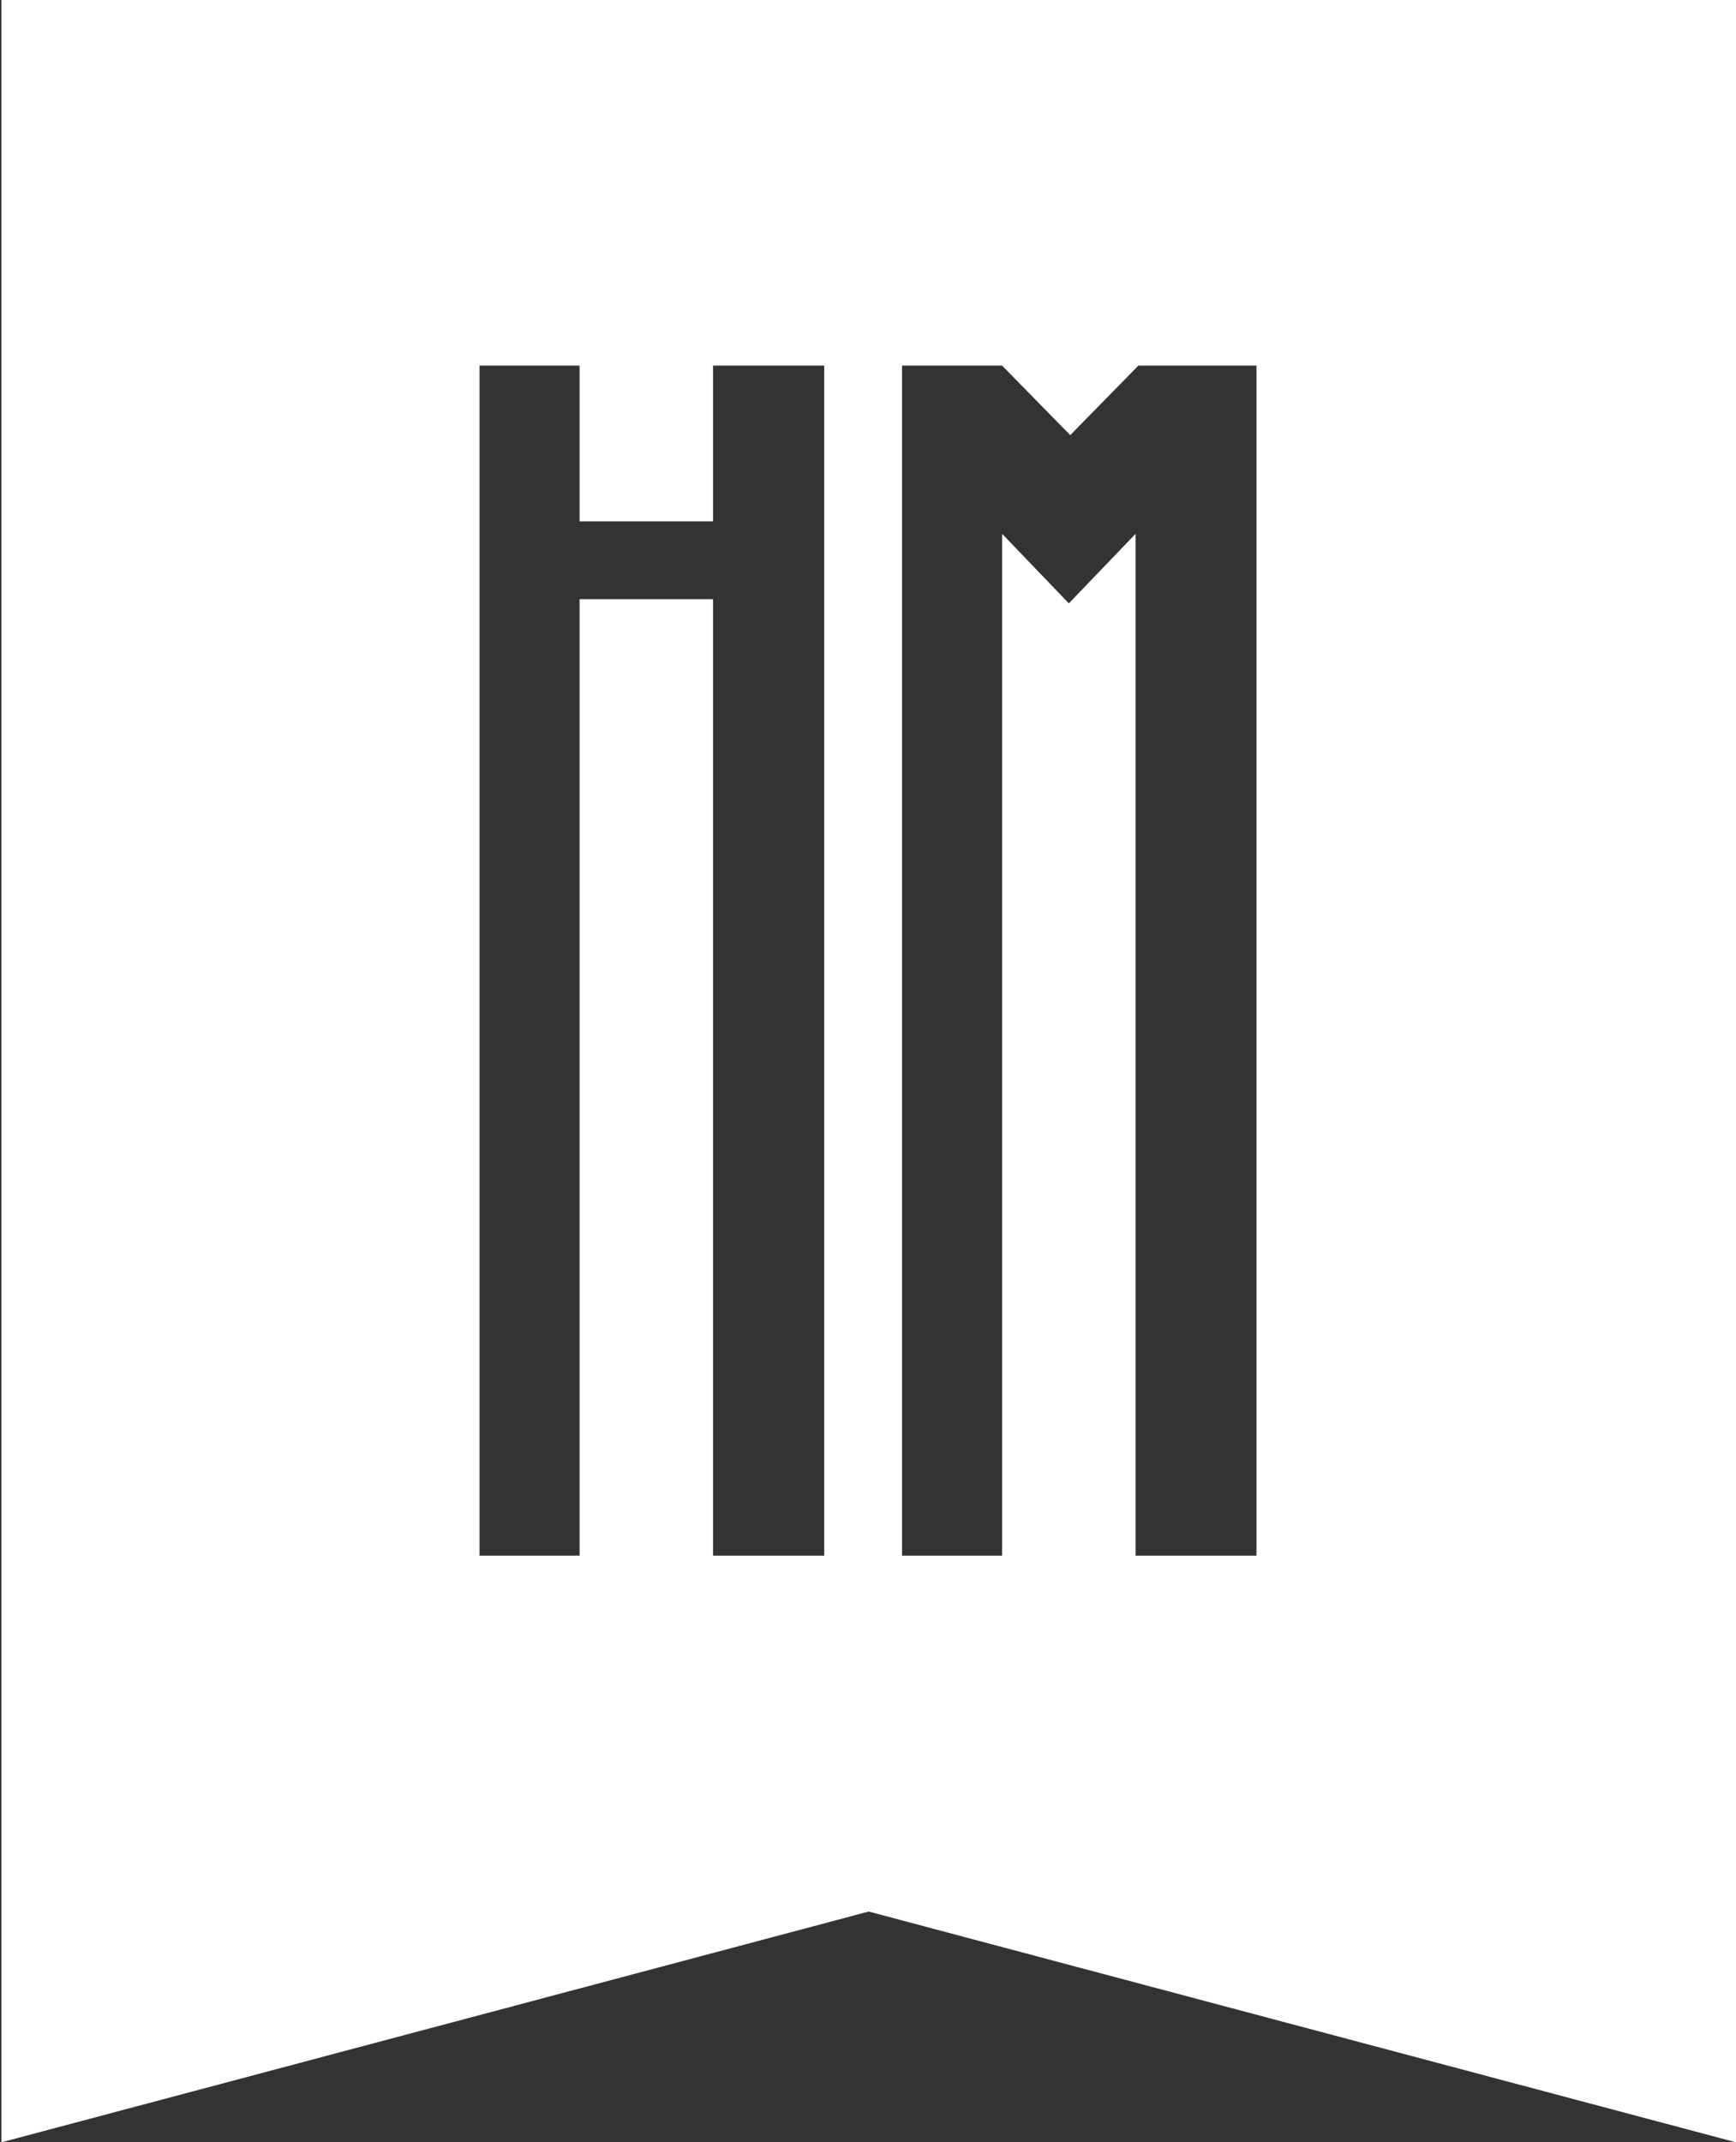 <?xml version="1.0" encoding="utf-8"?>
<!-- Generator: Adobe Illustrator 21.0.2, SVG Export Plug-In . SVG Version: 6.00 Build 0)  -->
<svg version="1.1" id="Layer_1" xmlns="http://www.w3.org/2000/svg" xmlns:xlink="http://www.w3.org/1999/xlink" x="0px" y="0px"
	 viewBox="0 0 124.9 154.1" style="enable-background:new 0 0 124.9 154.1;" xml:space="preserve">
<rect x="0" y="0" width="124.9" height="154.1" fill="#333333" stroke="none"/>
<style type="text/css">
	.st0{fill:#FFFFFF;}
</style>
<g>
	<g>
		<g>
			<g>
				<g>
					<path class="st0" d="M0.1,0v154.1l62.4-16.6l62.4,16.6V0H0.1z M59.3,111.9h-8V43.1h-9.6v68.8h-7.2V26.3h7.2v11.2h9.6V26.3h8
						C59.3,26.3,59.3,111.9,59.3,111.9z M90.5,111.9h-8.8V38.4l-4.8,5l-4.8-5v73.5h-7.2V26.3h7.2l4.9,5l4.9-5h8.5v85.6
						C90.4,111.9,90.5,111.9,90.5,111.9z"/>
				</g>
			</g>
		</g>
		<polyline class="st0" points="93.1,24.7 90.5,24.7 90.5,114.1 93.1,114.1 		"/>
	</g>
</g>
</svg>
